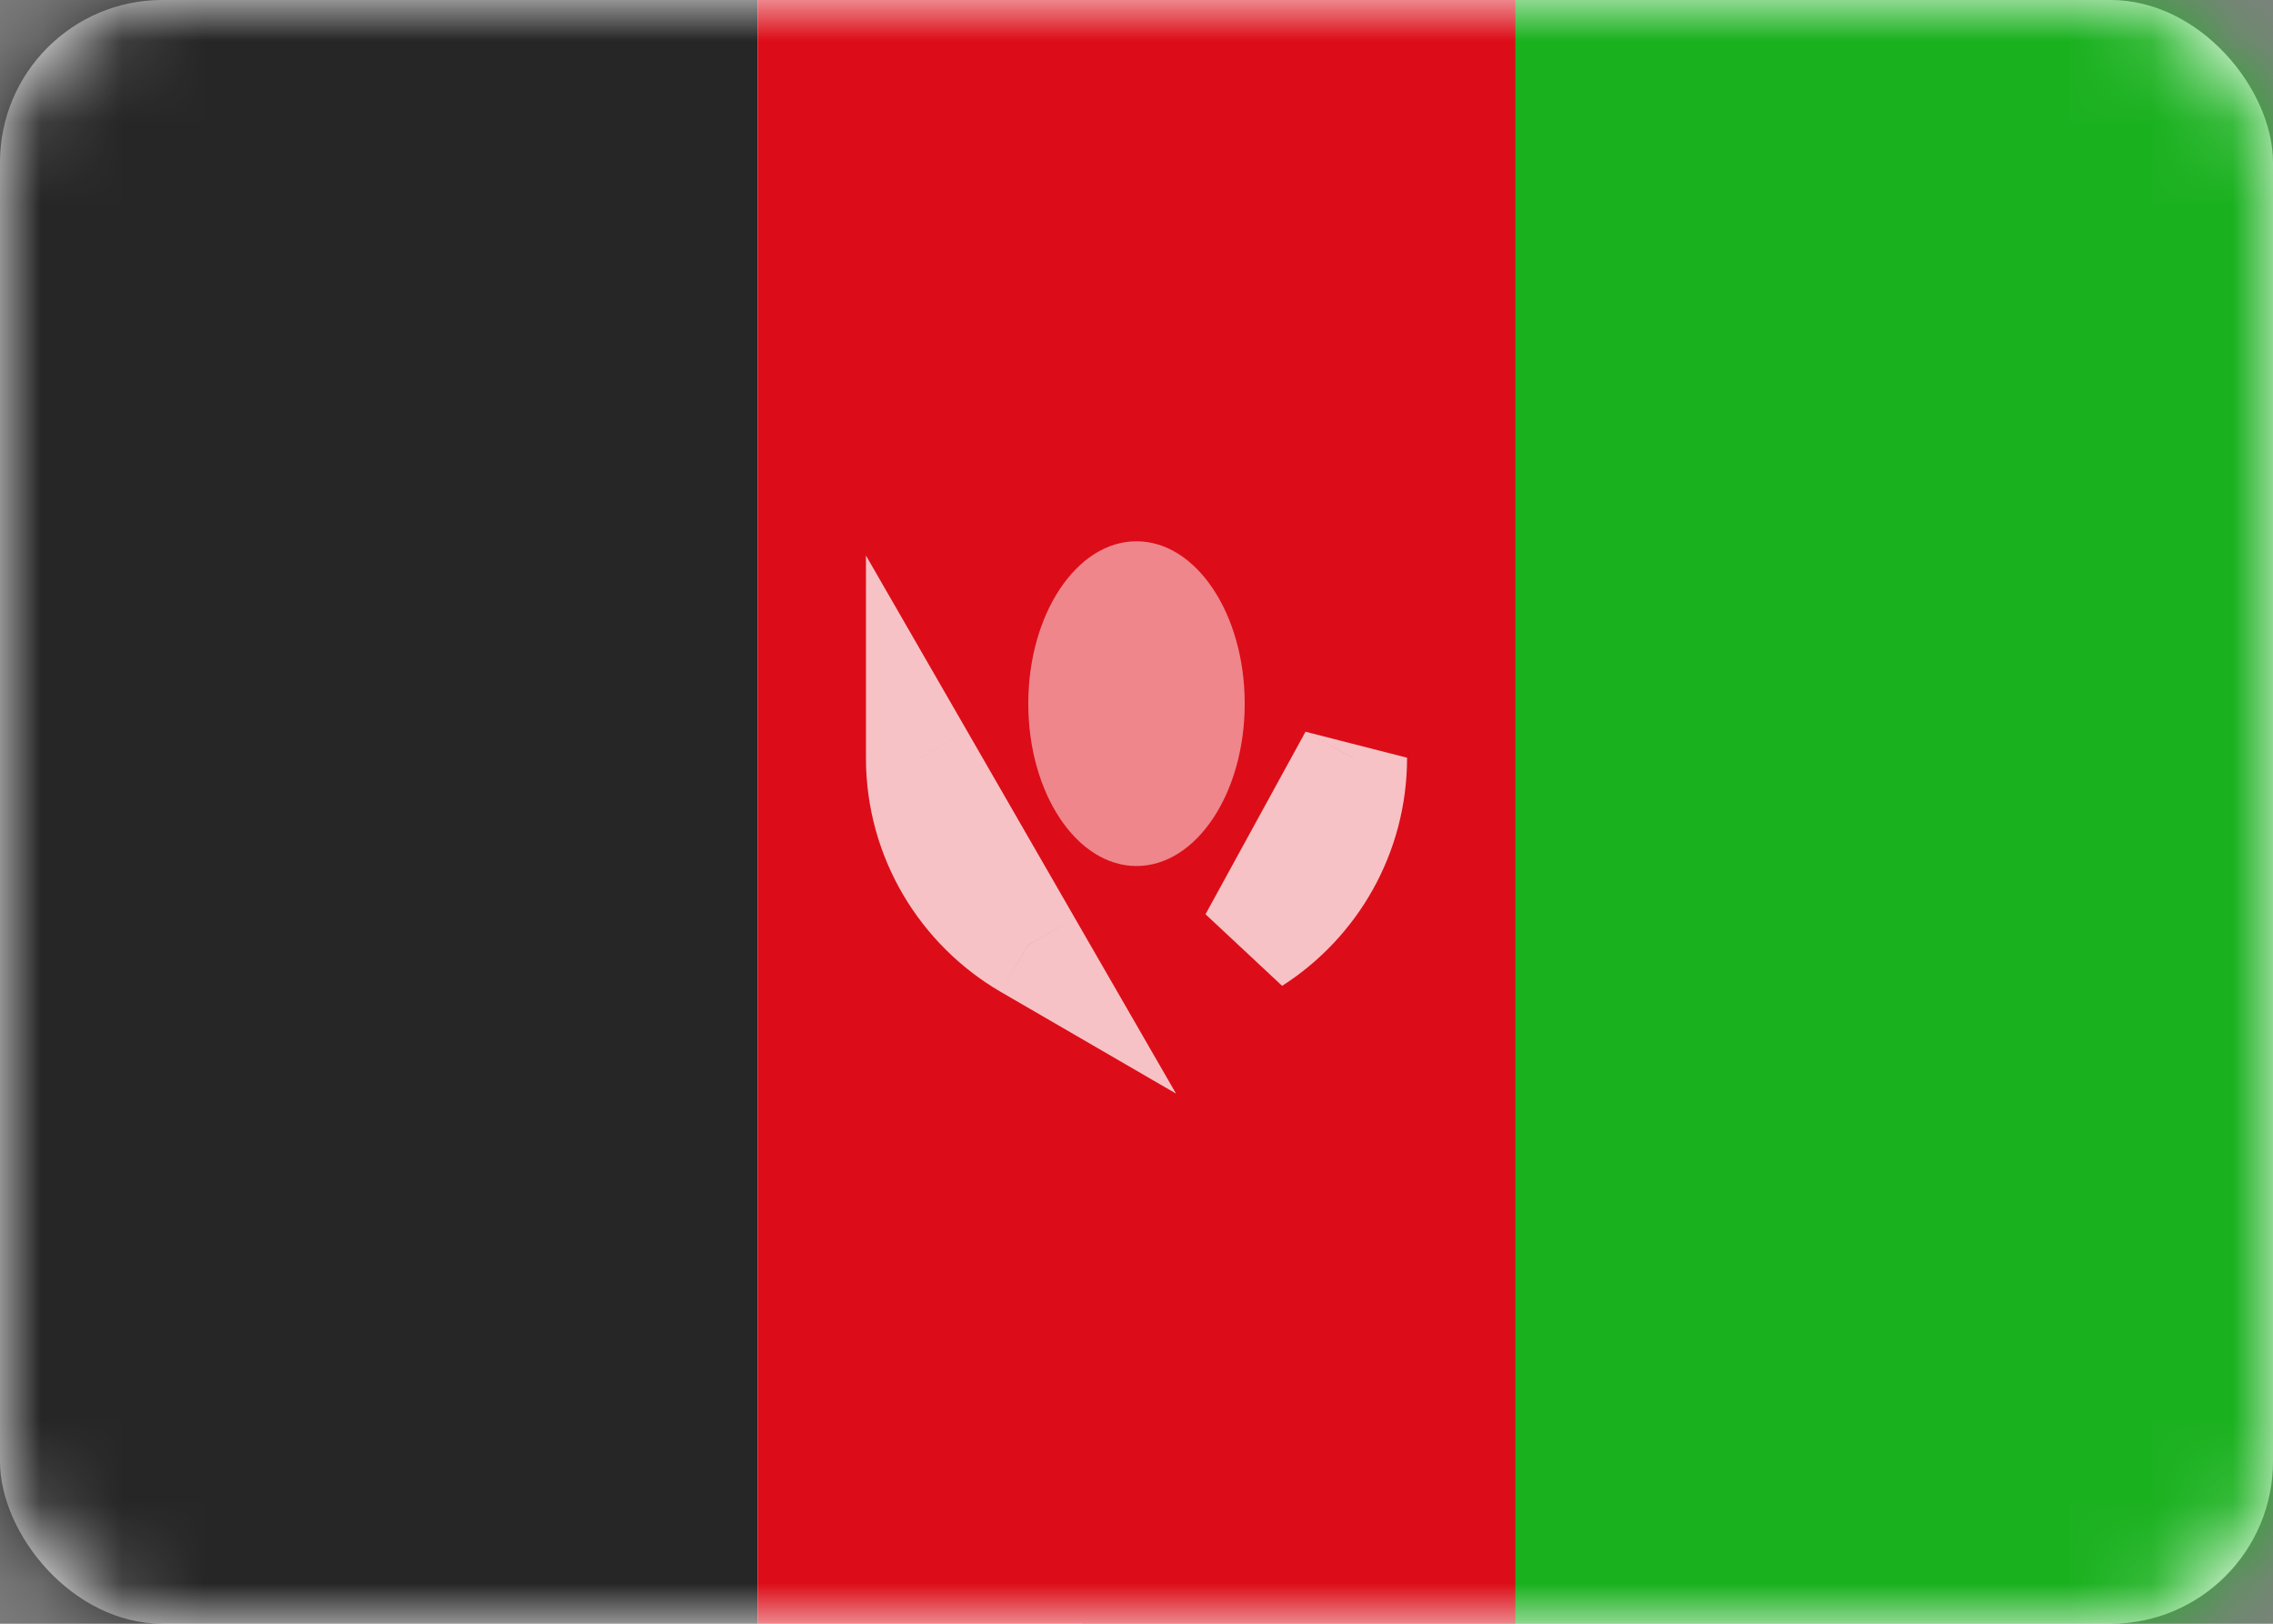 <svg width="28" height="20" viewBox="0 0 28 20" fill="none" xmlns="http://www.w3.org/2000/svg">
<rect x="0" y="0" width="28" height="20" fill="#808080" stroke="none"/>
<rect width="28" height="20" rx="2" fill="white"/>
<mask id="mask0_267_608" style="mask-type:luminance" maskUnits="userSpaceOnUse" x="0" y="0" width="28" height="20">
<rect width="28" height="20" rx="2" fill="white"/>
</mask>
<g mask="url(#mask0_267_608)">
<rect x="13.333" width="14.667" height="20" fill="#1AB11F"/>
<path fill-rule="evenodd" clip-rule="evenodd" d="M0 20H9.333V0H0V20Z" fill="#262626"/>
<path fill-rule="evenodd" clip-rule="evenodd" d="M9.333 20H18.667V0H9.333V20Z" fill="#DC0D18"/>
<g opacity="0.75">
<path fill-rule="evenodd" clip-rule="evenodd" d="M11.333 9.333C11.333 10.319 11.868 11.18 12.664 11.642L11.333 9.333ZM15.435 11.581C16.176 11.108 16.667 10.278 16.667 9.333L15.435 11.581Z" fill="white"/>
<path d="M11.333 9.333L11.911 9L10.667 6.842V9.333H11.333ZM12.664 11.642L12.329 12.218L14.487 13.47L13.241 11.309L12.664 11.642ZM15.435 11.581L14.85 11.261L15.794 12.143L15.435 11.581ZM16.667 9.333H17.333L16.082 9.013L16.667 9.333ZM10.667 9.333C10.667 10.566 11.337 11.642 12.329 12.218L12.998 11.065C12.4 10.718 12 10.072 12 9.333H10.667ZM13.241 11.309L11.911 9L10.756 9.666L12.086 11.974L13.241 11.309ZM15.794 12.143C16.718 11.552 17.333 10.515 17.333 9.333H16C16 10.041 15.633 10.663 15.076 11.02L15.794 12.143ZM16.082 9.013L14.85 11.261L16.02 11.902L17.251 9.654L16.082 9.013Z" fill="white"/>
</g>
<path fill-rule="evenodd" clip-rule="evenodd" d="M14 10.667C14.736 10.667 15.333 9.771 15.333 8.667C15.333 7.562 14.736 6.667 14 6.667C13.264 6.667 12.667 7.562 12.667 8.667C12.667 9.771 13.264 10.667 14 10.667Z" fill="white" fill-opacity="0.5"/>
</g>
</svg>
